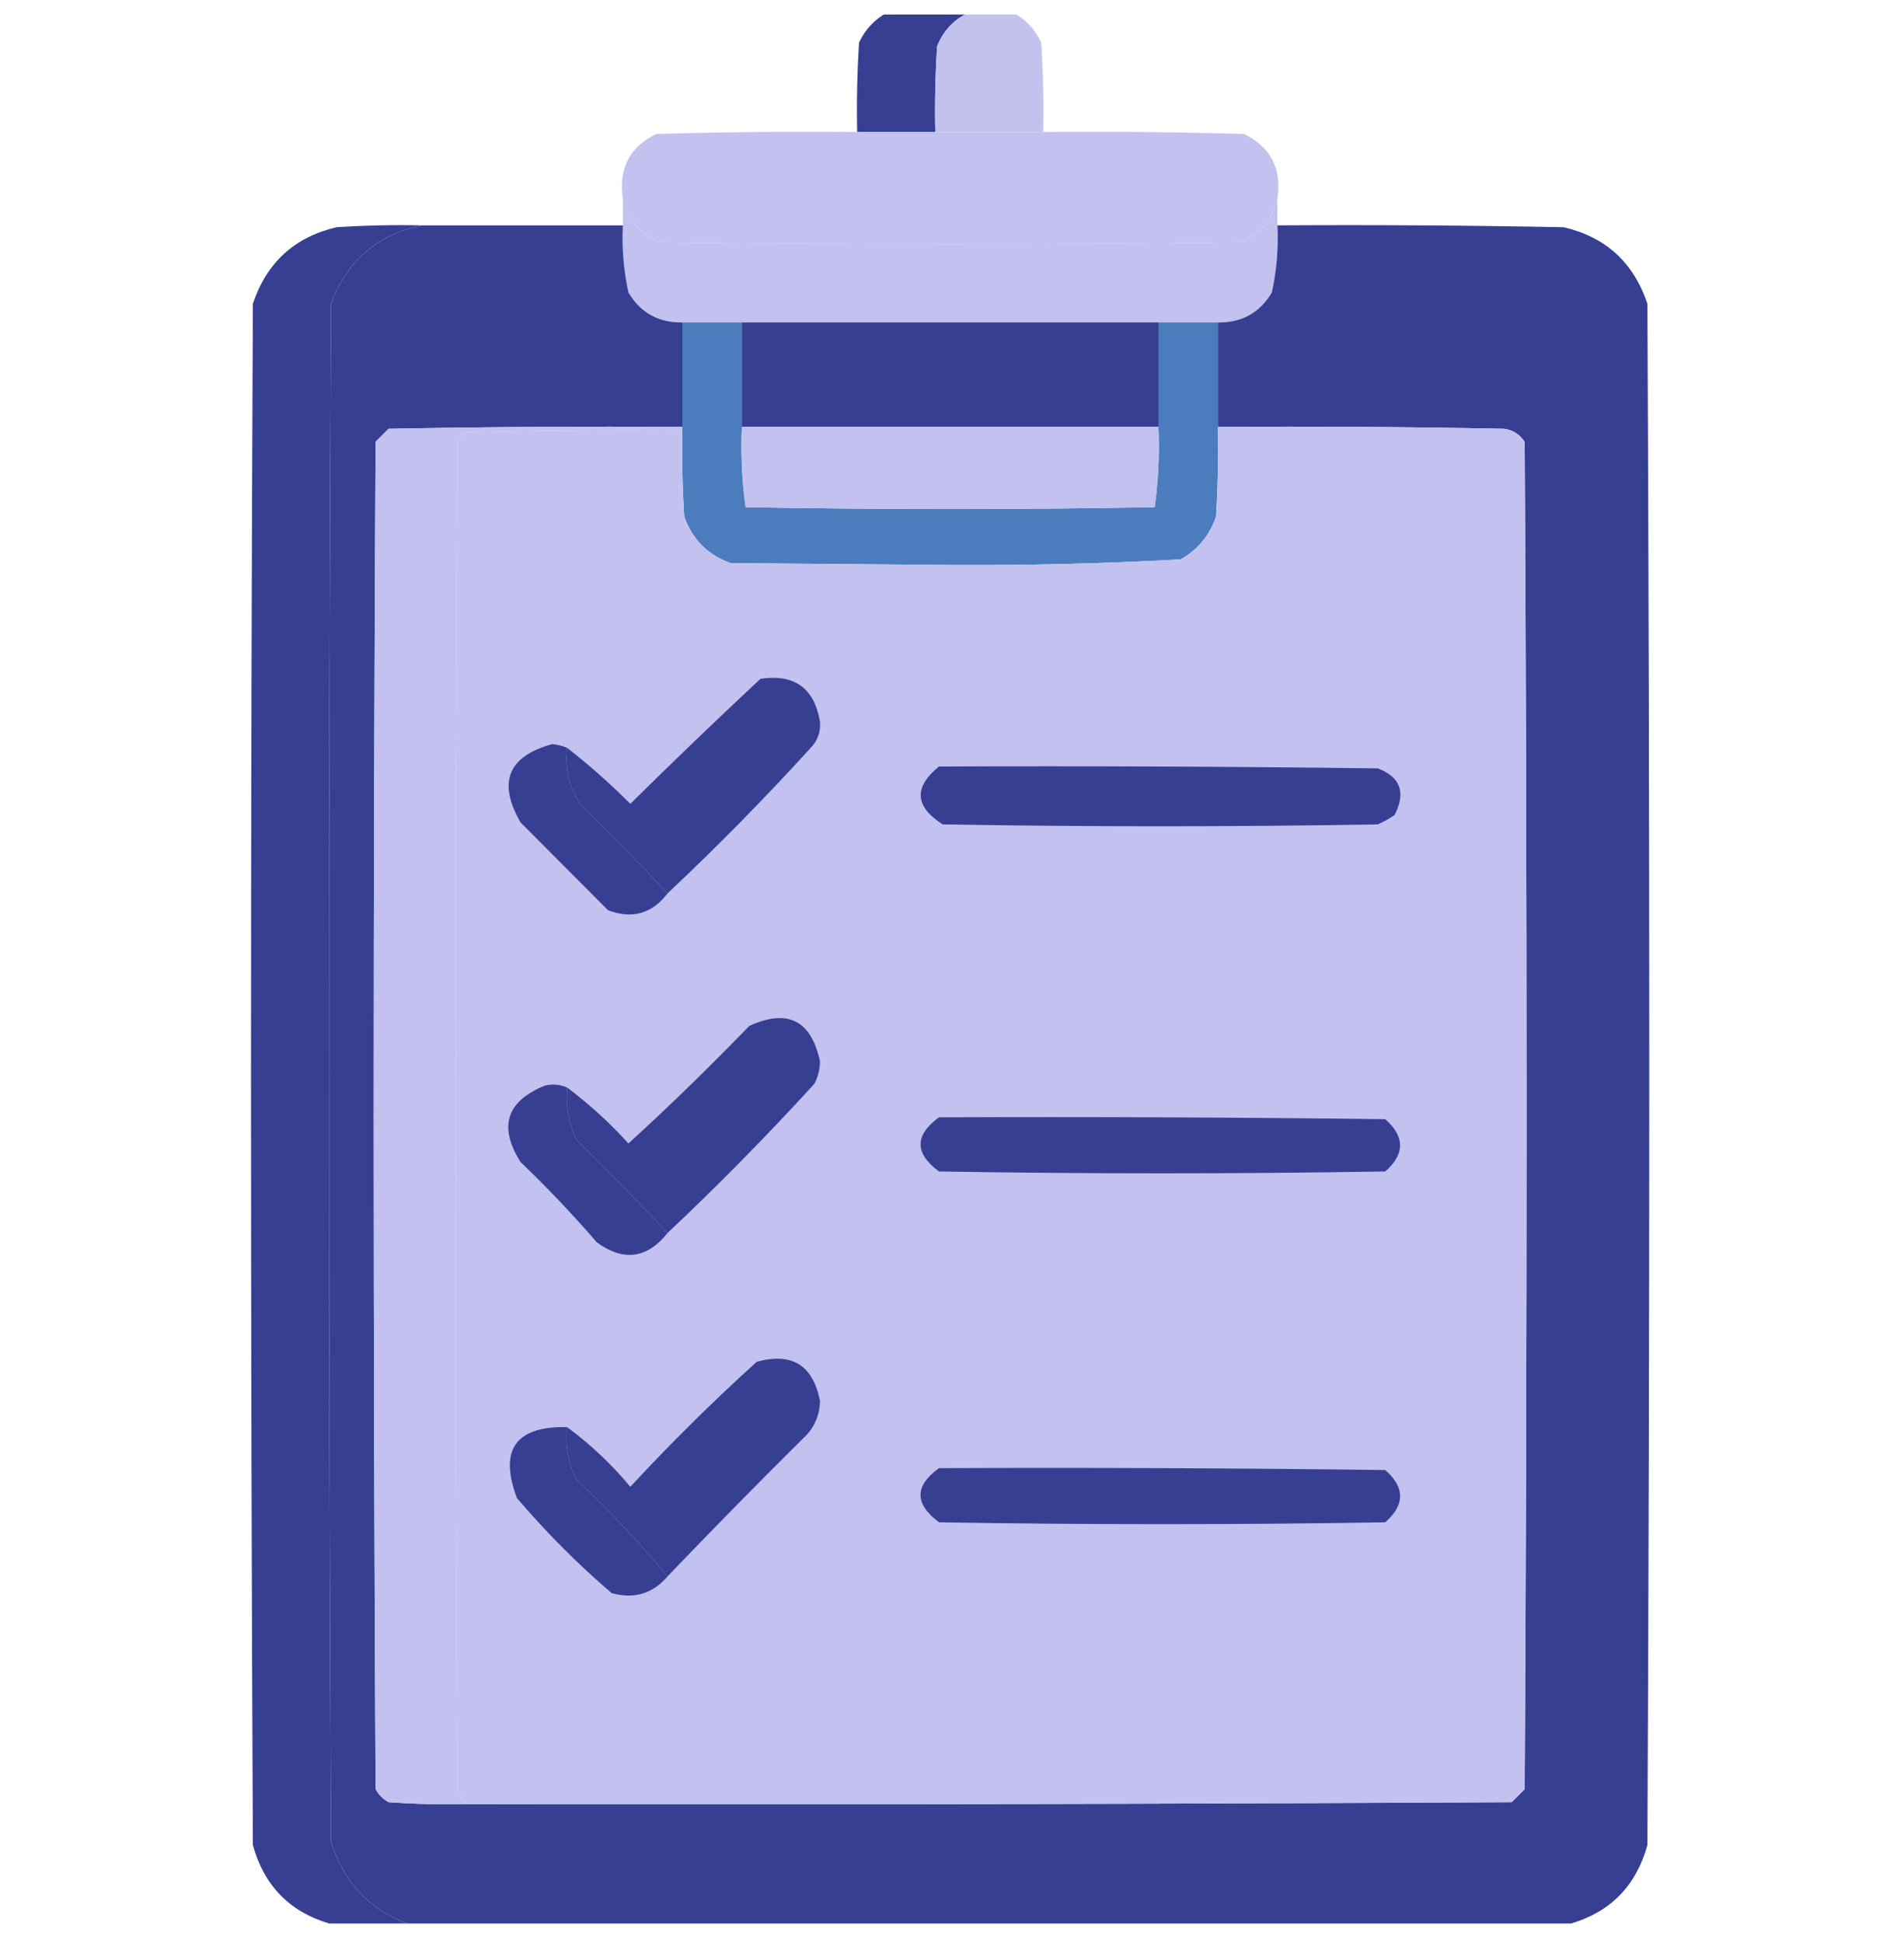<svg width="100" height="102" viewBox="0 0 100 102" fill="none" xmlns="http://www.w3.org/2000/svg">
<g clip-path="url(#clip0_2588_3652)">
<path fill-rule="evenodd" clip-rule="evenodd" d="M46.583 0.664C48.015 0.664 49.447 0.664 50.879 0.664C50.102 1.019 49.549 1.607 49.219 2.427C49.121 3.928 49.089 5.43 49.121 6.933C47.754 6.933 46.387 6.933 45.02 6.933C44.987 5.365 45.02 3.797 45.118 2.231C45.448 1.541 45.936 1.019 46.583 0.664Z" fill="#363F92"/>
<path opacity="0.983" fill-rule="evenodd" clip-rule="evenodd" d="M50.879 0.664C51.661 0.664 52.442 0.664 53.223 0.664C53.87 1.019 54.358 1.541 54.688 2.231C54.786 3.797 54.818 5.365 54.786 6.933C52.898 6.933 51.01 6.933 49.121 6.933C49.089 5.43 49.121 3.928 49.219 2.427C49.549 1.607 50.102 1.019 50.879 0.664Z" fill="#C2C1EF"/>
<path opacity="0.989" fill-rule="evenodd" clip-rule="evenodd" d="M45.019 6.933C46.386 6.933 47.754 6.933 49.121 6.933C51.009 6.933 52.897 6.933 54.785 6.933C58.301 6.9 61.817 6.933 65.332 7.031C66.746 7.72 67.332 8.863 67.09 10.46C66.828 11.532 66.177 12.283 65.136 12.713C54.98 12.843 44.824 12.843 34.668 12.713C33.627 12.283 32.976 11.532 32.715 10.46C32.472 8.863 33.058 7.72 34.472 7.031C37.987 6.933 41.503 6.9 45.019 6.933Z" fill="#C2C1EF"/>
<path fill-rule="evenodd" clip-rule="evenodd" d="M32.715 10.46C32.976 11.532 33.627 12.283 34.668 12.713C44.825 12.843 54.981 12.843 65.137 12.713C66.178 12.283 66.829 11.532 67.09 10.46C67.09 10.917 67.09 11.374 67.09 11.831C67.15 13.022 67.052 14.197 66.797 15.358C66.157 16.423 65.213 16.946 63.965 16.925C62.923 16.925 61.882 16.925 60.84 16.925C53.548 16.925 46.257 16.925 38.965 16.925C37.923 16.925 36.882 16.925 35.84 16.925C34.593 16.946 33.648 16.423 33.008 15.358C32.753 14.197 32.656 13.022 32.715 11.831C32.715 11.374 32.715 10.917 32.715 10.46Z" fill="#C2C1EF"/>
<path opacity="0.996" fill-rule="evenodd" clip-rule="evenodd" d="M22.168 11.831C25.684 11.831 29.199 11.831 32.715 11.831C32.656 13.022 32.753 14.197 33.008 15.358C33.648 16.423 34.592 16.946 35.84 16.925C35.84 18.754 35.84 20.582 35.84 22.411C30.696 22.378 25.553 22.411 20.41 22.509C20.182 22.738 19.954 22.966 19.727 23.195C19.596 46.77 19.596 70.346 19.727 93.922C19.889 94.216 20.117 94.445 20.41 94.608C21.776 94.706 23.143 94.738 24.512 94.706C42.806 94.739 61.1 94.706 79.394 94.608C79.623 94.379 79.85 94.151 80.078 93.922C80.208 70.346 80.208 46.77 80.078 23.195C79.82 22.805 79.463 22.577 79.004 22.509C73.991 22.411 68.978 22.378 63.965 22.411C63.965 20.582 63.965 18.754 63.965 16.925C65.212 16.946 66.156 16.423 66.797 15.358C67.052 14.197 67.149 13.022 67.09 11.831C72.103 11.799 77.116 11.831 82.129 11.929C84.335 12.444 85.8 13.783 86.523 15.946C86.654 42.917 86.654 69.889 86.523 96.861C85.934 98.986 84.6 100.358 82.519 100.975C62.142 100.975 41.764 100.975 21.387 100.975C19.354 100.209 18.019 98.772 17.383 96.665C17.253 69.759 17.253 42.852 17.383 15.946C18.231 13.679 19.826 12.307 22.168 11.831Z" fill="#363F92"/>
<path fill-rule="evenodd" clip-rule="evenodd" d="M22.168 11.831C19.826 12.307 18.231 13.679 17.383 15.946C17.253 42.852 17.253 69.759 17.383 96.665C18.019 98.772 19.354 100.209 21.387 100.975C20.02 100.975 18.652 100.975 17.285 100.975C15.205 100.358 13.87 98.986 13.281 96.861C13.151 69.889 13.151 42.917 13.281 15.946C14.005 13.783 15.47 12.444 17.676 11.929C19.172 11.831 20.669 11.799 22.168 11.831Z" fill="#363F92"/>
<path fill-rule="evenodd" clip-rule="evenodd" d="M35.84 16.925C36.882 16.925 37.924 16.925 38.965 16.925C38.965 18.754 38.965 20.583 38.965 22.411C38.904 23.832 38.969 25.236 39.161 26.623C46.322 26.754 53.483 26.754 60.645 26.623C60.836 25.236 60.901 23.832 60.84 22.411C60.84 20.583 60.84 18.754 60.84 16.925C61.882 16.925 62.924 16.925 63.965 16.925C63.965 18.754 63.965 20.583 63.965 22.411C63.998 23.98 63.965 25.547 63.868 27.113C63.538 28.098 62.919 28.849 62.012 29.366C57.953 29.59 53.884 29.688 49.805 29.66C45.996 29.627 42.188 29.595 38.379 29.562C37.175 29.138 36.361 28.321 35.938 27.113C35.84 25.613 35.808 24.11 35.84 22.607C35.84 22.542 35.84 22.476 35.84 22.411C35.84 20.583 35.84 18.754 35.84 16.925Z" fill="#4B7DBE"/>
<path fill-rule="evenodd" clip-rule="evenodd" d="M38.965 16.925C46.256 16.925 53.548 16.925 60.84 16.925C60.84 18.754 60.84 20.582 60.84 22.411C53.548 22.411 46.256 22.411 38.965 22.411C38.965 20.582 38.965 18.754 38.965 16.925Z" fill="#363F92"/>
<path fill-rule="evenodd" clip-rule="evenodd" d="M35.84 22.411C35.84 22.476 35.84 22.542 35.84 22.607C32.063 22.574 28.287 22.607 24.512 22.705C24.284 22.803 24.121 22.966 24.023 23.195C23.893 46.836 23.893 70.477 24.023 94.118C24.228 94.289 24.39 94.485 24.512 94.706C23.143 94.738 21.776 94.706 20.41 94.608C20.117 94.445 19.889 94.216 19.727 93.922C19.596 70.346 19.596 46.77 19.727 23.195C19.954 22.966 20.182 22.738 20.41 22.509C25.553 22.411 30.696 22.378 35.84 22.411Z" fill="#C2C1EF"/>
<path fill-rule="evenodd" clip-rule="evenodd" d="M63.965 22.411C68.978 22.378 73.991 22.411 79.004 22.509C79.463 22.577 79.82 22.805 80.078 23.195C80.208 46.77 80.208 70.346 80.078 93.922C79.85 94.151 79.623 94.379 79.395 94.608C61.1 94.706 42.806 94.739 24.512 94.706C24.39 94.485 24.228 94.289 24.023 94.118C23.893 70.477 23.893 46.836 24.023 23.195C24.121 22.966 24.284 22.803 24.512 22.705C28.287 22.607 32.063 22.574 35.84 22.607C35.807 24.11 35.84 25.613 35.938 27.113C36.361 28.321 37.175 29.137 38.379 29.562C42.188 29.595 45.996 29.627 49.805 29.66C53.883 29.688 57.952 29.59 62.012 29.366C62.919 28.849 63.537 28.098 63.867 27.113C63.965 25.547 63.997 23.98 63.965 22.411Z" fill="#C2C1EF"/>
<path fill-rule="evenodd" clip-rule="evenodd" d="M38.965 22.411C46.256 22.411 53.548 22.411 60.84 22.411C60.901 23.832 60.836 25.236 60.644 26.623C53.483 26.754 46.321 26.754 39.16 26.623C38.968 25.236 38.904 23.832 38.965 22.411Z" fill="#C2C1EF"/>
<path fill-rule="evenodd" clip-rule="evenodd" d="M35.059 46.901C33.568 45.308 32.038 43.74 30.469 42.199C29.881 41.314 29.654 40.335 29.785 39.26C30.946 40.163 32.053 41.142 33.105 42.199C35.355 39.975 37.633 37.788 39.941 35.636C41.724 35.368 42.766 36.119 43.066 37.889C43.106 38.423 42.944 38.88 42.578 39.26C40.168 41.906 37.662 44.453 35.059 46.901Z" fill="#363F92"/>
<path fill-rule="evenodd" clip-rule="evenodd" d="M29.785 39.26C29.654 40.335 29.881 41.314 30.469 42.199C32.038 43.74 33.568 45.308 35.059 46.901C34.243 47.968 33.201 48.262 31.934 47.783C30.414 46.259 28.884 44.724 27.344 43.179C26.123 41.071 26.677 39.7 29.004 39.064C29.282 39.088 29.543 39.154 29.785 39.26Z" fill="#363F92"/>
<path fill-rule="evenodd" clip-rule="evenodd" d="M49.316 40.24C56.999 40.207 64.681 40.24 72.363 40.338C73.558 40.792 73.851 41.609 73.242 42.787C72.965 42.975 72.672 43.138 72.363 43.277C64.746 43.407 57.129 43.407 49.511 43.277C48.041 42.339 47.976 41.327 49.316 40.24Z" fill="#363F92"/>
<path fill-rule="evenodd" clip-rule="evenodd" d="M35.058 64.73C33.513 63.082 31.918 61.449 30.273 59.832C29.862 58.965 29.699 58.051 29.785 57.089C30.955 57.969 32.029 58.949 33.007 60.028C35.18 58.044 37.296 55.987 39.355 53.856C41.366 52.939 42.603 53.56 43.066 55.718C43.063 56.136 42.965 56.528 42.773 56.893C40.298 59.604 37.726 62.217 35.058 64.73Z" fill="#363F92"/>
<path fill-rule="evenodd" clip-rule="evenodd" d="M29.785 57.089C29.7 58.051 29.862 58.965 30.273 59.832C31.919 61.449 33.514 63.082 35.058 64.73C33.984 66.073 32.748 66.237 31.348 65.22C30.084 63.756 28.75 62.352 27.344 61.007C26.168 59.154 26.591 57.816 28.613 56.991C29.013 56.895 29.403 56.928 29.785 57.089Z" fill="#363F92"/>
<path fill-rule="evenodd" clip-rule="evenodd" d="M49.316 58.656C57.129 58.624 64.941 58.656 72.754 58.754C73.795 59.669 73.795 60.583 72.754 61.497C64.941 61.628 57.129 61.628 49.316 61.497C48.027 60.543 48.027 59.596 49.316 58.656Z" fill="#363F92"/>
<path fill-rule="evenodd" clip-rule="evenodd" d="M35.059 82.754C33.59 80.986 31.995 79.288 30.273 77.661C29.842 76.802 29.679 75.887 29.785 74.918C31.016 75.826 32.123 76.871 33.105 78.052C35.219 75.769 37.433 73.581 39.746 71.489C41.592 70.978 42.699 71.664 43.066 73.546C43.056 74.22 42.828 74.807 42.383 75.309C39.897 77.771 37.455 80.252 35.059 82.754Z" fill="#363F92"/>
<path fill-rule="evenodd" clip-rule="evenodd" d="M29.785 74.918C29.68 75.887 29.842 76.802 30.273 77.661C31.995 79.288 33.59 80.986 35.059 82.755C34.291 83.66 33.314 83.954 32.129 83.636C30.338 82.102 28.678 80.436 27.148 78.64C26.2 76.103 27.079 74.862 29.785 74.918Z" fill="#363F92"/>
<path fill-rule="evenodd" clip-rule="evenodd" d="M49.317 77.073C57.129 77.04 64.942 77.073 72.754 77.171C73.796 78.085 73.796 78.999 72.754 79.914C64.942 80.044 57.129 80.044 49.317 79.914C48.025 78.951 48.025 78.004 49.317 77.073Z" fill="#363F92"/>
</g>
<defs>
<clipPath id="clip0_2588_3652">
<rect width="100" height="100.312" fill="white" transform="translate(0 0.762)"/>
</clipPath>
</defs>
</svg>
